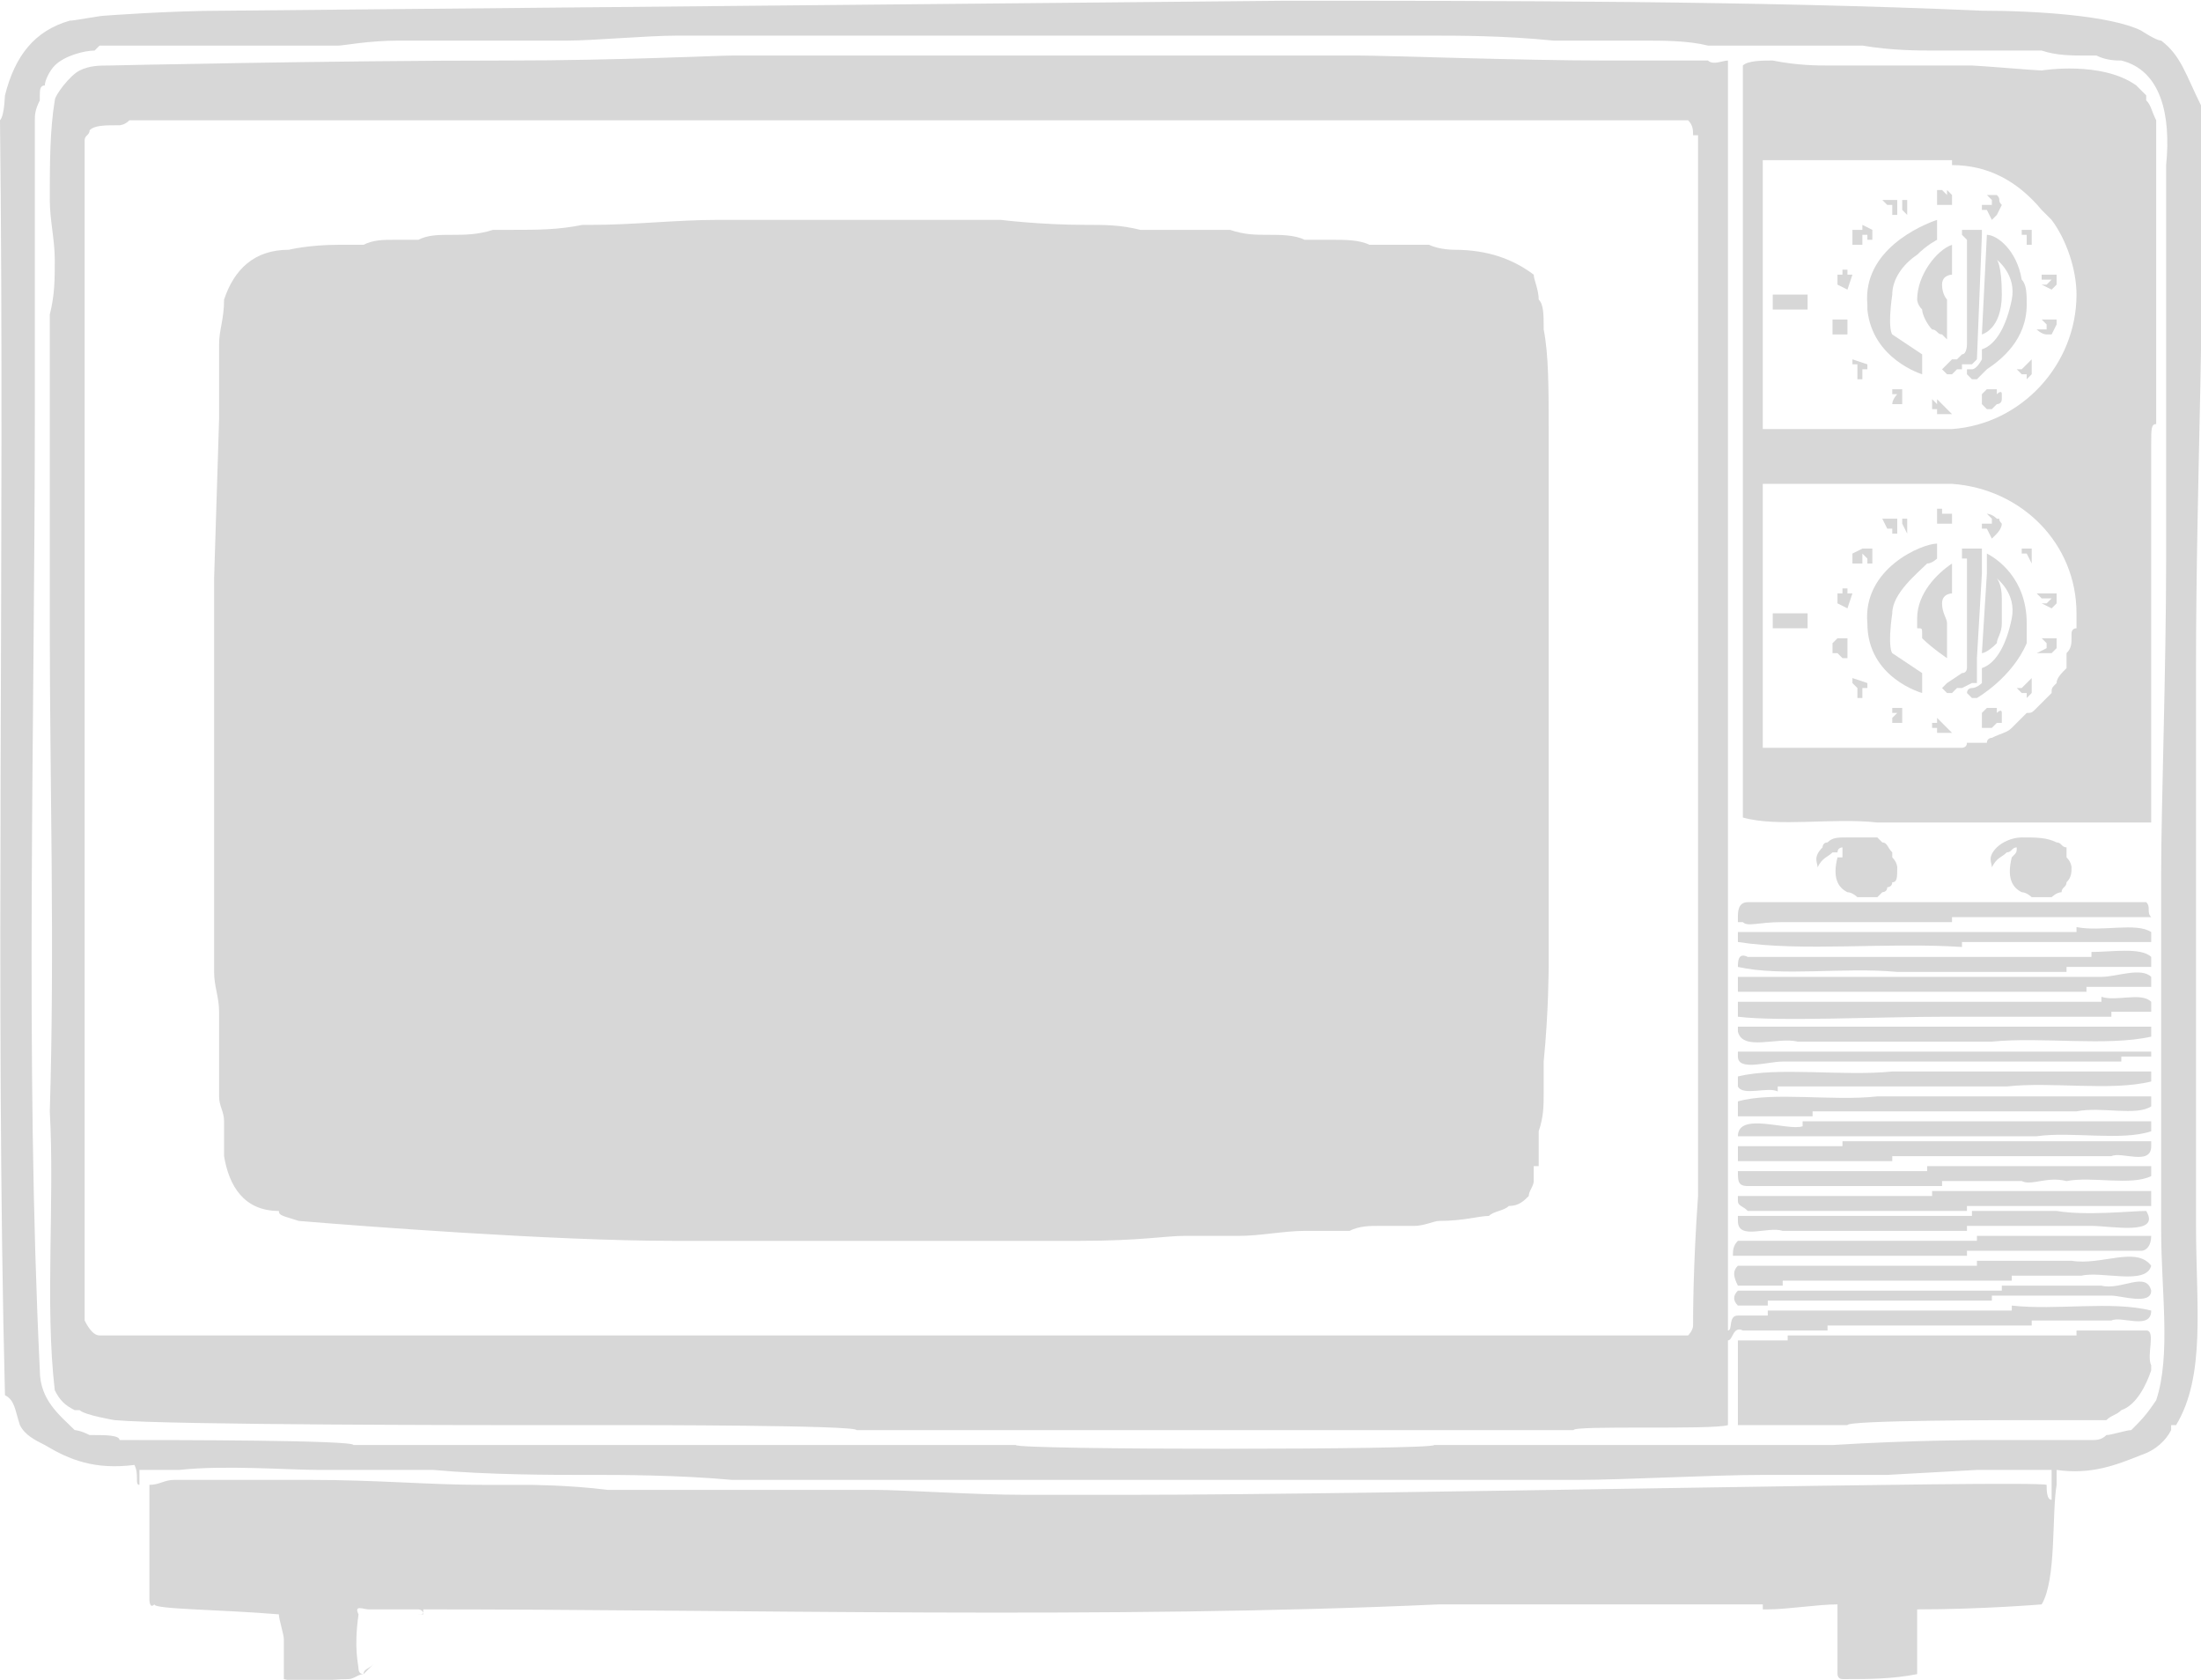 <?xml version="1.0" encoding="UTF-8"?>
<!DOCTYPE svg PUBLIC "-//W3C//DTD SVG 1.1//EN" "http://www.w3.org/Graphics/SVG/1.1/DTD/svg11.dtd">
<!-- Creator: CorelDRAW X7 -->
<svg xmlns="http://www.w3.org/2000/svg" xml:space="preserve" width="2.018in" height="1.54in" version="1.1" style="shape-rendering:geometricPrecision; text-rendering:geometricPrecision; image-rendering:optimizeQuality; fill-rule:evenodd; clip-rule:evenodd"
viewBox="0 0 442 337"
 xmlns:xlink="http://www.w3.org/1999/xlink">
 <defs>
  <style type="text/css">
   <![CDATA[
    .fil0 {fill:#D7D7D7;fill-rule:nonzero}
   ]]>
  </style>
 </defs>
 <g id="__x0023_Layer_x0020_1_x0020_copy">

  <path class="fil0" d="M407 111l1 2c0,0 0,1 0,0 0,-1 0,-3 0,-3l-2 0 0 1 1 0z"/>
  <path class="fil0" d="M380 131c0,0 -1,-1 0,-8 0,-4 5,-8 7,-10 1,0 2,-1 2,-1l0 -2 0 -1c-3,0 -15,5 -14,16 0,11 11,14 11,14l0 -4 -6 -4z"/>
  <polygon class="fil0" points="389,105 389,105 392,105 392,105 392,103 391,103 391,103 391,103 391,103 390,103 390,102 389,102 389,103 389,103 389,103 "/>
  <path class="fil0" d="M351 238c1,0 2,0 3,0 4,0 8,0 13,0 8,0 15,0 23,0 0,0 0,-1 0,-1 5,0 10,0 14,0 1,0 2,0 2,0 2,1 5,-1 9,0 5,-1 13,1 17,-1 0,-1 0,-1 0,-2 -2,0 -4,0 -6,0 -7,0 -14,0 -22,0 -5,0 -11,0 -17,0 0,0 0,1 0,1 -6,0 -12,0 -17,0 -3,0 -6,0 -9,0 -1,0 -1,0 -2,0 -2,0 -4,0 -5,0 -2,0 -4,0 -5,0 0,2 0,3 2,3z"/>
  <polygon class="fil0" points="383,107 383,106 383,104 382,104 382,105 382,105 383,107 "/>
  <path class="fil0" d="M311 86c0,-8 0,-15 -1,-20 0,-3 0,-5 -1,-6 0,-2 -1,-4 -1,-5 -4,-3 -9,-5 -16,-5 0,0 -3,0 -5,-1 -3,0 -5,0 -6,0 0,0 -3,0 -6,0 -2,-1 -5,-1 -7,-1 -2,0 -4,0 -6,0 -2,-1 -5,-1 -7,-1 -3,0 -5,0 -8,-1 -3,0 -5,0 -5,0 -1,0 -7,0 -13,0 -4,-1 -7,-1 -11,-1 -9,0 -17,-1 -17,-1 -19,0 -38,0 -57,0 -8,0 -17,1 -25,1 -1,0 -2,0 -2,0 -5,1 -9,1 -14,1 -1,0 -3,0 -4,0 -3,1 -6,1 -8,1 -3,0 -5,0 -7,1 -2,0 -4,0 -5,0 -2,0 -4,0 -6,1 -2,0 -3,0 -5,0 -6,0 -10,1 -10,1 -7,0 -11,4 -13,10 0,4 -1,6 -1,9l0 15 -1 32c0,20 0,40 0,61 0,3 0,6 0,9 0,0 0,1 0,1 0,3 0,5 0,8 0,3 1,5 1,8 0,7 0,13 0,17 0,2 1,3 1,5 0,5 0,7 0,7 1,6 4,11 11,11 0,1 1,1 4,2 12,1 51,4 75,4 4,0 8,0 13,0 16,0 33,0 50,0 6,0 13,0 19,0 12,0 17,-1 21,-1 0,0 1,0 1,0 1,0 5,0 10,0 4,0 9,-1 13,-1 3,0 6,0 9,0 2,-1 4,-1 6,-1 2,0 5,0 7,0 2,0 4,-1 5,-1 5,0 8,-1 10,-1 0,0 0,0 0,0 1,-1 3,-1 4,-2 2,0 3,-1 4,-2 0,-1 1,-2 1,-3 0,0 0,0 0,0 0,0 0,0 0,0 0,-1 0,-1 0,-1 0,0 0,0 0,0 0,0 0,0 0,0 0,0 0,0 0,0 0,0 0,-1 0,-1 0,0 0,0 0,0 0,0 0,0 0,0 0,0 0,0 0,0 0,0 0,-1 0,-1 0,0 0,0 0,0 0,0 0,0 1,0 0,0 0,0 0,0 0,-1 0,-1 0,-1 0,0 0,0 0,0 0,0 0,0 0,-1 0,0 0,0 0,0 0,0 0,0 0,0 0,0 0,0 0,-1 0,0 0,0 0,0 0,0 0,0 0,0 0,-1 0,-1 0,-1 0,0 0,0 0,0 0,0 0,0 0,-1 0,0 0,0 0,0 0,0 0,0 0,0 0,-1 0,-1 0,-1 0,0 0,0 0,0 0,-1 0,-1 0,-1 1,-3 1,-5 1,-8 0,-2 0,-4 0,-6 1,-10 1,-19 1,-19 0,-5 0,-9 0,-13 0,-25 0,-49 0,-74 0,-1 0,-5 0,-10 0,-4 0,-7 0,-11z"/>
  <path class="fil0" d="M431 267c-2,0 -3,0 -5,0 -3,0 -6,0 -9,0 0,0 0,1 0,1 -4,0 -7,0 -10,0 -4,0 -8,0 -12,0 -1,0 -3,0 -4,0 -3,0 -6,0 -9,0 -8,0 -15,0 -23,0 0,0 0,1 0,1 -3,0 -7,0 -10,0 0,5 0,11 0,17 0,0 0,0 0,0 2,0 17,0 22,0 0,-1 32,-1 37,-1 8,0 14,0 15,0 1,-1 2,-1 3,-2 3,-1 5,-5 6,-8 0,-1 0,-1 0,-1 -1,-2 1,-7 -1,-7z"/>
  <path class="fil0" d="M350 267c1,0 2,0 4,0 4,0 8,0 13,0 0,0 0,-1 0,-1 4,0 8,0 12,0 3,0 6,0 9,0 7,0 14,0 20,0 0,0 0,-1 0,-1 5,0 9,0 14,0 1,0 1,0 2,0 2,-1 8,2 8,-2 -8,-2 -19,0 -28,-1 0,1 0,1 0,1 0,0 0,0 -1,0 -6,0 -13,0 -19,0 -4,0 -9,0 -13,0 -5,0 -11,0 -16,0 0,1 0,1 0,1 -2,0 -4,0 -6,0 -2,0 -1,3 -2,3 0,-21 0,-43 0,-64 0,-7 0,-14 0,-22 0,0 1,0 1,0 0,0 0,0 0,0l-1 0 0 -92 0 -77c-1,0 -3,1 -4,0 -4,0 -7,0 -11,0 -1,0 -5,0 -10,0 -16,0 -44,-1 -49,-1 -6,0 -11,0 -16,0 -24,0 -68,0 -92,0 -6,0 -12,0 -18,0 -3,0 -23,1 -45,1 -36,0 -80,1 -80,1 -2,0 -4,0 -6,1 0,0 0,0 0,0 -2,1 -5,5 -5,6 -1,6 -1,13 -1,20 0,4 1,8 1,12 0,4 0,7 -1,11 0,15 0,29 0,44 0,7 0,13 0,20 0,28 1,64 0,96 1,18 -1,39 1,56 1,2 2,3 4,4 0,0 0,0 1,0 1,1 7,2 7,2 11,1 77,1 77,1 8,0 18,0 25,0 3,0 47,0 47,1 21,0 42,0 62,0 2,0 3,0 5,0 4,0 7,0 11,0 1,0 3,0 4,0 21,0 41,0 62,0 0,-1 28,0 31,-1 0,0 0,0 0,0 0,-5 0,-11 0,-16 0,-1 0,-1 0,-1 1,0 1,-3 3,-2zm-9 -27l0 0c-1,14 -1,24 -1,26 0,1 -1,2 -1,2l-250 0 -69 0c-1,0 -2,-1 -3,-3 0,0 0,0 0,0 0,-26 0,-52 0,-78 0,0 0,-68 0,-68 0,-21 0,-42 0,-63 0,-4 0,-8 0,-12 0,-3 0,-7 0,-10 0,-2 0,-4 0,-6 0,0 0,0 0,0 0,-1 1,-1 1,-2 1,-1 3,-1 6,-1 0,0 1,0 2,-1 8,0 16,0 24,0 3,0 7,0 10,0 9,0 18,0 28,0 0,0 225,0 225,0 9,0 17,0 26,0 1,1 1,2 1,3 1,0 1,0 1,0 0,55 0,163 0,213z"/>
  <polygon class="fil0" points="371,118 370,118 370,119 369,119 369,121 371,122 372,119 371,119 "/>
  <path class="fil0" d="M413 243c-6,0 -11,0 -17,0 0,1 0,1 0,1 -8,0 -15,0 -23,0 -1,0 -2,0 -3,0 -1,0 -2,0 -3,0 -1,0 -1,0 -1,0 -6,0 -11,0 -17,0 0,1 0,1 0,1 0,4 6,1 9,2 1,0 2,0 3,0 5,0 9,0 14,0 7,0 13,0 20,0 0,0 0,0 0,-1 4,0 9,0 13,0 1,0 1,0 2,0 3,0 7,0 10,0 4,0 14,2 11,-3 -3,0 -12,1 -18,0z"/>
  <polygon class="fil0" points="380,106 380,107 381,107 381,104 381,104 379,104 378,104 379,106 "/>
  <path class="fil0" d="M380 142l0 1 1 0c0,0 0,0 -1,1 0,0 0,0 0,1l2 0 0 -3 0 0 -2 0z"/>
  <polygon class="fil0" points="372,136 372,137 373,138 373,138 373,140 374,140 374,138 375,138 375,137 375,137 "/>
  <polygon class="fil0" points="371,128 369,128 369,128 369,128 369,128 368,129 368,131 369,131 370,132 371,132 371,129 371,129 "/>
  <polygon class="fil0" points="374,113 374,111 375,112 375,113 376,113 376,110 374,110 374,110 372,111 372,113 373,113 "/>
  <polygon class="fil0" points="356,123 356,126 357,126 363,126 363,123 356,123 "/>
  <path class="fil0" d="M400 108l1 -1c0,0 1,-1 1,-2 0,0 0,0 0,0 -1,-1 0,-1 -1,-1 -1,-1 -2,-1 -2,-1 0,0 0,0 1,1 0,1 0,1 0,1l-2 0 0 0 0 1 1 0 1 2z"/>
  <path class="fil0" d="M361 209c4,0 8,0 11,0 9,0 19,0 28,0 10,-1 23,1 32,-1 0,-1 0,-1 0,-2 -16,0 -32,0 -48,0 -1,0 -2,0 -3,0 -11,0 -21,0 -32,0 0,0 0,1 0,1 1,4 8,1 12,2z"/>
  <path class="fil0" d="M394 190c0,0 0,-1 0,-1 13,0 25,0 38,0 0,-1 0,-1 0,-2 -3,-2 -10,0 -15,-1 0,0 0,1 0,1 0,0 0,0 0,0 -3,0 -5,0 -8,0 -20,0 -40,0 -60,0 0,1 0,1 0,2 13,2 30,0 45,1z"/>
  <path class="fil0" d="M381 195c11,0 22,0 34,0 0,-1 0,-1 0,-1 2,0 5,0 8,0 3,0 6,0 9,0 0,-1 0,-2 0,-2 -2,-2 -8,-1 -12,-1 0,0 0,0 0,1 -16,0 -32,0 -49,0 -6,0 -13,0 -20,0 -2,-1 -2,1 -2,2 9,2 21,0 32,1z"/>
  <path class="fil0" d="M391 204c11,0 22,0 33,0 0,0 0,-1 0,-1 3,0 5,0 8,0 0,0 0,0 0,0 0,-1 0,-1 0,-2 -2,-2 -7,0 -10,-1 0,1 0,1 0,1 -2,0 -4,0 -5,0 -13,0 -26,0 -39,0 -10,0 -19,0 -29,0 0,1 0,1 0,1 0,0 0,1 0,1 0,0 0,0 0,0 0,0 0,1 0,1 8,1 28,0 42,0z"/>
  <path class="fil0" d="M371 199c16,0 32,0 48,0 0,0 0,0 0,-1 4,0 9,0 13,0 0,0 0,-1 0,-2 -2,-2 -7,0 -10,0 0,0 0,0 0,0 -18,0 -36,0 -54,0 -7,0 -13,0 -19,0 0,1 0,2 0,2 0,1 0,1 0,1 7,0 14,0 21,0 0,0 1,0 1,0z"/>
  <path class="fil0" d="M349 185c0,0 0,0 1,0 1,1 3,0 8,0 12,0 23,0 34,0 0,0 0,0 0,-1 13,0 26,0 39,0 0,0 0,0 1,0 -1,-1 0,-2 -1,-3 -2,0 -3,0 -5,0 -1,0 -3,0 -4,0 -4,0 -8,0 -12,0 -2,0 -3,0 -5,0 -2,0 -5,0 -7,0 -3,0 -5,0 -8,0 -7,0 -14,0 -20,0 -4,0 -4,0 -8,0 -4,0 -7,0 -11,0 -2,0 -2,2 -2,3 0,0 0,1 0,1 0,0 0,0 0,0z"/>
  <path class="fil0" d="M406 179c1,0 2,1 2,1 2,0 3,0 4,0 0,0 1,-1 2,-1 0,-1 1,-1 1,-2 1,-1 1,-2 1,-3 0,0 0,-1 -1,-2 0,-1 0,-1 0,-2 -1,0 -1,-1 -2,-1 -2,-1 -4,-1 -7,-1 -2,0 -4,1 -5,2 -2,2 -1,3 -1,4 0,0 0,0 0,0 0,0 0,0 0,0 1,-2 2,-2 3,-3 1,0 1,-1 2,-1 0,1 0,1 -1,2 -1,4 0,6 2,7z"/>
  <path class="fil0" d="M381 174c0,0 0,-1 -1,-2 0,0 0,-1 0,-1 0,0 0,0 0,0 -1,-1 -1,-2 -2,-2 0,0 0,0 0,0 0,0 -1,-1 -1,-1 -1,0 -1,0 -1,0 -1,0 -1,0 -2,0 0,0 -1,0 -1,0 -1,0 -1,0 -2,0 -2,0 -3,0 -4,1 -1,0 -1,1 -1,1 -2,2 -1,3 -1,4 0,0 0,0 0,0 1,-2 2,-2 3,-3 0,0 0,0 0,0 0,0 0,0 1,0 0,-1 1,-1 1,-1 0,1 0,1 0,1 0,0 0,1 0,1 -1,0 -1,0 -1,0 -1,4 0,6 2,7 1,0 2,1 2,1 0,0 1,0 1,0 1,0 2,0 3,0 1,-1 1,-1 1,-1 0,0 1,0 1,-1 0,0 1,0 1,-1 0,0 0,0 0,0 1,0 1,-1 1,-3z"/>
  <path class="fil0" d="M349 262c2,0 4,0 6,0 0,0 0,0 0,-1 6,0 12,0 17,0 1,0 2,0 3,0 4,0 8,0 11,0 5,0 9,0 14,0 0,0 0,0 0,-1 6,0 13,0 19,0 2,0 3,0 5,0 2,0 8,2 8,-1 -1,-4 -6,0 -10,-1 -6,0 -13,0 -20,0 0,0 0,0 0,1 -3,0 -6,0 -10,0 -2,0 -5,0 -7,0 -3,0 -6,0 -9,0 -5,0 -9,0 -14,0 -4,0 -9,0 -13,0 -1,1 -1,2 0,3z"/>
  <path class="fil0" d="M432 239c-1,0 -1,0 -1,0 -2,0 -3,0 -5,0 -1,0 -1,0 -2,0 -12,0 -24,0 -36,0 0,0 0,0 0,1 -4,0 -8,0 -13,0 -4,0 -9,0 -13,0 -4,0 -9,0 -13,0 0,0 0,0 0,1 0,1 1,1 2,2 4,0 8,0 12,0 4,0 7,0 11,0 7,0 14,0 21,0 0,-1 0,-1 0,-1 1,0 2,0 3,0 5,0 11,0 17,0 2,0 3,0 5,0 4,0 8,0 12,0 0,-1 0,-2 0,-3z"/>
  <path class="fil0" d="M367 233c4,0 8,0 13,0 0,0 0,0 0,-1 3,0 7,0 10,0 3,0 6,0 10,0 8,0 16,0 24,0 2,-1 8,2 8,-2 0,0 0,0 0,-1 -1,0 -2,0 -3,0 -2,0 -3,0 -5,0 -4,0 -8,0 -12,0 -14,0 -28,0 -42,0 0,1 0,1 0,1 -7,0 -14,0 -21,0 0,1 0,2 0,3 1,0 3,0 5,0 4,0 8,0 13,0z"/>
  <path class="fil0" d="M358 258c0,-1 0,-1 0,-1 3,0 6,0 9,0 1,0 2,0 3,0 6,0 12,0 18,0 6,0 11,0 16,0 0,-1 0,-1 0,-1 5,0 10,0 14,0 4,-1 13,2 14,-2 -3,-4 -10,0 -16,-1 -7,0 -13,0 -19,0 0,0 0,1 0,1 -4,0 -8,0 -11,0 -3,0 -6,0 -9,0 -7,0 -14,0 -21,0 -2,0 -5,0 -7,0 -1,1 -1,2 0,4 3,0 6,0 9,0z"/>
  <path class="fil0" d="M432 248c-2,0 -4,0 -6,0 -1,0 -3,0 -4,0 0,0 -1,0 -2,0 -8,0 -15,0 -23,0 0,1 0,1 0,1 -1,0 -2,0 -3,0 -1,0 -1,0 -2,0 -6,0 -11,0 -17,0 -4,0 -8,0 -12,0 -5,0 -9,0 -14,0 -1,1 -1,2 -1,3 0,0 1,0 1,0 4,0 7,0 11,0 4,0 7,0 10,0 3,0 5,0 7,0 6,0 12,0 18,0 0,0 0,-1 0,-1 5,0 11,0 16,0 4,0 8,0 12,0 2,0 4,0 6,0 0,0 0,0 1,0 1,0 2,-1 2,-3z"/>
  <path class="fil0" d="M357 219c0,0 0,-1 0,-1 8,0 16,0 24,0 2,0 5,0 7,0 5,0 10,0 15,0 9,-1 21,1 29,-1 0,0 0,-1 0,-2 -3,0 -5,0 -7,0 -10,0 -19,0 -29,0 -5,0 -11,0 -16,0 -10,1 -23,-1 -31,1 0,1 0,1 0,2 1,2 6,0 8,1z"/>
  <path class="fil0" d="M371 228c8,0 15,0 22,0 5,0 9,0 14,0 1,0 1,0 2,0 7,-1 17,1 23,-1 0,-1 0,-2 0,-2 -5,0 -10,0 -15,0 -6,0 -12,0 -17,0 -13,0 -25,0 -38,0 0,0 0,0 0,1 -3,1 -13,-3 -13,2 0,0 0,0 0,0 7,0 15,0 22,0 0,0 0,0 0,0z"/>
  <path class="fil0" d="M358 213c4,0 8,0 12,0 3,0 6,0 9,0 9,0 19,0 28,0 6,0 13,0 19,0 0,0 0,0 0,-1 2,0 4,0 6,0 0,0 0,-1 0,-1 -4,0 -7,0 -10,0 -3,0 -6,0 -9,0 -22,0 -43,0 -64,0 0,0 0,0 0,1 0,3 6,1 9,1z"/>
  <path class="fil0" d="M364 223c6,0 12,0 19,0 2,0 3,0 5,0 10,0 20,0 29,0 5,-1 12,1 15,-1 0,-1 0,-1 0,-2 -4,0 -9,0 -13,0 0,0 -1,0 -2,0 -11,0 -23,0 -34,0 -2,0 -3,0 -5,0 0,0 -1,0 -1,0 -9,1 -21,-1 -28,1 0,1 0,1 0,2 0,0 0,0 0,1 5,0 10,0 15,0 0,-1 0,-1 0,-1z"/>
  <path class="fil0" d="M392 55l0 -6c-3,1 -7,6 -7,11 0,0 0,1 1,2 0,1 1,3 2,4 1,0 1,1 2,1 1,1 1,1 1,1l0 -1 0 -7c0,0 -1,-1 -1,-3 0,-2 2,-2 2,-2z"/>
  <path class="fil0" d="M386 71l-6 -4c0,0 -1,-1 0,-8 0,0 0,0 0,0 0,-3 2,-6 5,-8 2,-2 4,-3 4,-3l0 -4c-3,1 -15,6 -14,17 0,1 0,1 0,1 1,10 11,13 11,13l0 -2 0 -2z"/>
  <polygon class="fil0" points="389,80 389,81 388,80 388,82 389,82 389,83 392,83 391,82 "/>
  <path class="fil0" d="M397 72l0 0 1 -25 0 -1 -2 0 -2 0 0 1c0,0 0,0 0,0 1,1 1,1 1,1 0,0 0,2 0,3 0,0 0,18 0,18 0,0 0,2 -1,2l-1 1 -1 0 0 0 -1 1 -1 1 1 1 1 0 1 -1 1 0 0 -1 2 0 1 -1z"/>
  <path class="fil0" d="M401 79l0 -1 0 0 -2 0 -1 1 0 0 0 2 1 1 1 0 1 -1c0,0 1,0 1,-1 0,0 0,-1 0,-1 0,-1 -1,0 -1,0z"/>
  <polygon class="fil0" points="371,65 371,64 369,64 369,64 368,64 368,67 369,67 369,67 370,67 371,67 371,65 371,65 "/>
  <path class="fil0" d="M407 61c0,0 0,0 0,0 0,-2 0,-4 -1,-5 -1,-6 -5,-9 -7,-9l-1 20c0,0 4,-1 4,-8 0,-6 -1,-7 -1,-7l-1 -1 1 1c0,0 4,3 3,8 -1,5 -3,9 -6,10l0 2 0 0 0 0c0,0 -1,2 -2,2 -1,0 -1,0 -1,0l0 1 1 1 1 0c0,0 0,0 0,0 0,0 1,-1 2,-2 3,-2 8,-6 8,-13 0,0 0,0 0,0z"/>
  <polygon class="fil0" points="372,73 373,73 373,76 374,76 374,74 375,74 375,73 372,72 "/>
  <path class="fil0" d="M380 78l0 1 0 0 1 0c0,0 -1,1 -1,2l2 0 0 -3 -1 0 -1 0z"/>
  <polygon class="fil0" points="371,55 371,54 370,54 370,55 369,55 369,56 369,57 371,58 372,55 371,55 "/>
  <path class="fil0" d="M441 149c0,-2 0,-5 0,-7 0,-3 0,-6 0,-8 0,-39 2,-75 1,-113 -3,-6 -4,-10 -8,-13 -1,0 -4,-2 -4,-2 -6,-3 -21,-4 -32,-4 -45,-2 -98,-2 -140,-2 -3,0 -210,2 -213,2 -11,0 -24,1 -24,1 -1,0 -6,1 -7,1 -7,2 -11,7 -13,15 0,-1 0,4 -1,5 1,85 -1,177 1,256 2,1 2,3 3,6 1,2 3,3 5,4 5,3 10,5 18,4 1,2 0,4 1,4 0,-1 0,-1 0,-2 0,0 0,-1 0,-1 0,0 0,0 0,0 1,0 2,0 5,0 1,0 2,0 3,0 9,-1 22,0 28,0 3,0 13,0 23,0 11,1 24,1 30,1 0,0 0,0 1,0 1,0 2,0 2,0 4,0 16,0 27,1 2,0 3,0 4,0 1,0 2,0 2,0 11,0 21,0 23,0 2,0 4,0 6,0 15,0 31,0 47,0 0,0 4,0 8,0 3,0 6,0 9,0 11,0 25,0 31,0 9,0 31,0 39,0 0,0 1,0 1,0 9,0 27,-1 37,-1 4,0 7,0 8,0 1,0 1,0 2,0 0,0 0,0 0,0 1,0 1,0 2,0 0,0 0,0 0,0 1,0 1,0 2,0 0,0 1,0 1,0 0,0 0,0 1,0 1,0 2,0 3,0 0,0 0,0 0,0 1,0 2,0 3,0 0,0 0,0 0,0 1,0 1,0 1,0 1,0 2,0 2,0l18 -1c0,0 0,0 0,0 1,0 2,0 3,0 0,0 0,0 1,0l1 0 0 0c3,0 6,0 10,0 0,1 0,2 0,3 0,1 0,2 0,3 -1,0 -1,-2 -1,-3 -3,-1 -134,2 -185,2 -1,0 -10,0 -20,0 -11,0 -24,-1 -31,-1 0,0 -1,0 -2,0 -1,0 -3,0 -6,0 -6,0 -14,0 -17,0 -1,0 -4,0 -8,0 -5,0 -12,0 -18,0 -1,0 -1,0 -2,0 -8,-1 -16,-1 -16,-1 -1,0 -2,0 -3,0 -1,0 -1,0 -2,0 -1,0 -3,0 -4,0 -11,0 -21,-1 -35,-1 0,0 0,0 -1,0 -11,0 -17,0 -26,0 -2,0 -3,1 -5,1l0 1 0 9 0 5 0 7c0,0 0,0 0,0 0,0 0,0 0,1 0,0 0,2 1,1 0,1 13,1 25,2 0,1 1,4 1,5 0,2 0,8 0,8 4,1 9,0 13,0 1,0 2,-1 3,-1 -1,0 -1,-1 -1,-1 0,-1 -1,-4 0,-11 -1,-2 1,-1 2,-1 3,0 5,0 8,0 0,0 1,0 2,0 0,0 1,0 1,1 0,0 -1,0 -1,0 1,0 1,0 1,-1 64,0 138,2 204,-1 0,0 1,0 2,0 21,0 42,0 63,0 0,0 0,1 0,1 0,0 0,0 0,0 0,0 1,0 1,0 4,0 10,-1 14,-1 0,1 0,2 0,2 0,1 0,2 0,2 0,3 0,7 0,10 0,0 0,0 0,0 0,0 0,1 1,1 0,0 0,0 0,0 0,0 0,0 0,0 0,0 0,0 0,0 0,0 1,0 1,0 0,0 0,0 0,0 4,0 9,0 14,-1 0,0 0,-7 0,-11 0,0 0,-1 0,-2 13,0 25,-1 25,-1 3,-5 2,-18 3,-24 0,-1 0,-2 0,-3 7,1 12,-1 17,-3 3,-1 5,-3 6,-5 0,-1 0,-1 0,-1 1,0 1,0 1,0 6,-10 4,-24 4,-40 0,-29 0,-64 0,-90 0,-2 0,-4 0,-7zm-6 -116l0 0c0,10 0,19 0,29 0,3 0,6 0,9 0,1 0,2 0,3 0,2 0,5 0,7 0,1 0,4 0,8 0,6 0,14 0,23 0,22 -1,50 -1,63 0,9 0,19 0,28 0,8 0,16 0,25 0,4 0,8 0,12 0,1 0,3 0,4 0,1 0,2 0,3 0,12 2,25 -1,34 -2,3 -3,4 -5,6 -1,0 -4,1 -5,1 -1,1 -2,1 -3,1 -3,0 -7,0 -10,0 -1,0 -1,0 -2,0 -3,0 -7,0 -10,0 0,0 -14,0 -30,1 -3,0 -6,0 -9,0 -15,0 -29,0 -30,0 -14,0 -27,0 -41,0 0,1 -84,1 -84,0 -16,0 -31,0 -47,0 -3,0 -6,0 -9,0 -5,0 -9,0 -13,0 -3,0 -9,0 -15,0 -10,0 -20,0 -25,0 -1,0 -2,0 -4,0 -2,0 -5,0 -8,0 -4,0 -8,0 -12,0 0,-1 -37,-1 -45,-1 0,0 -1,0 -2,0 0,-1 -3,-1 -5,-1 0,0 -1,0 -1,0 0,0 0,0 0,0 -2,-1 -3,-1 -3,-1 -3,-3 -7,-6 -7,-12 -3,-62 -1,-129 -1,-193 0,-15 0,-30 0,-45 0,-5 0,-9 0,-13 0,-1 0,-2 1,-4 0,-1 0,-1 0,-1 0,-1 0,-2 1,-2 0,-1 1,-3 2,-4 2,-2 6,-3 8,-3 0,0 1,-1 1,-1 2,0 17,0 26,0 4,0 7,0 8,0 3,0 7,0 10,0 1,0 3,0 4,0 1,0 6,-1 12,-1 13,0 32,0 34,0 5,0 16,-1 22,-1 3,0 5,0 5,0 14,0 28,0 41,0 2,0 3,0 4,0 14,0 27,0 41,0 2,0 3,0 5,0 16,0 32,0 47,0 1,0 3,0 8,0 6,0 15,0 25,1 6,0 12,0 18,0 4,0 9,0 13,1 8,0 15,0 22,0 3,0 6,0 9,0 6,1 11,1 15,1 10,0 16,0 16,0 1,0 3,0 5,0 3,1 6,1 9,1 1,0 1,0 1,0 1,0 1,0 1,0 2,1 4,1 5,1 8,2 10,11 9,21z"/>
  <path class="fil0" d="M429 17c0,0 0,0 0,0 -7,-5 -19,-3 -19,-3 -1,0 -13,-1 -14,-1 -1,0 -6,0 -11,0 -2,0 -4,0 -6,0 -1,0 -2,0 -2,0 -5,0 -9,0 -10,0 -2,0 -6,0 -11,-1 -2,0 -5,0 -6,1l0 76 0 75c7,2 18,0 27,1 12,0 24,0 36,0 1,0 3,0 4,0 5,0 10,0 15,0 0,-5 0,-10 0,-15 0,0 0,0 0,-1 0,-2 0,-5 0,-8 0,-2 0,-4 0,-6 0,-13 0,-36 0,-46 0,-3 0,-4 1,-4 0,-12 0,-24 0,-35 0,-3 0,-5 0,-7 0,-3 0,-6 0,-8 0,-4 0,-6 0,-7 0,-1 0,-3 0,-4 -1,-2 -1,-3 -2,-4 0,0 0,-1 0,-1 -1,-1 -1,-1 -2,-2zm-12 108l0 0c0,0 0,1 0,1 -1,0 -1,1 -1,1 0,1 0,1 0,1 0,1 0,2 -1,3 0,1 0,1 0,1 0,0 0,1 0,2 0,0 0,0 0,0 -1,1 -2,2 -2,3 0,0 0,0 0,0 -1,1 -1,1 -1,2 0,0 0,0 0,0 -1,1 -2,2 -3,3 0,0 0,0 0,0 -1,1 -1,1 -2,1 0,0 0,0 0,0 -1,1 -2,2 -3,3 0,0 0,0 0,0 -1,1 -2,1 -4,2 0,0 -1,0 -1,1 0,0 0,0 0,0 -1,0 -3,0 -4,0 0,0 0,0 0,0 0,1 -1,1 -1,1 0,0 0,0 0,0 -1,0 -2,0 -2,0 0,0 0,0 0,0l0 0 -1 0 0 0c-1,0 -1,0 -1,0 0,0 -1,0 -1,0l-35 0 0 -25 0 -1 0 -26 0 -1 38 0 0 0c14,1 25,12 25,26 0,1 0,2 0,2zm-25 -39l0 0 0 0 -1 0c-1,0 -1,0 -1,0 0,0 -1,0 -1,0l-35 0 0 -4 0 -1 0 -34 0 -2 0 -10 0 -3 38 0 0 1c7,0 13,3 18,9 0,0 1,1 1,1 1,1 1,1 1,1 3,4 5,10 5,15 0,14 -11,26 -25,27z"/>
  <path class="fil0" d="M28 304c0,-3 0,-5 0,-5 0,2 0,3 0,5z"/>
  <polygon class="fil0" points="408,72 406,74 405,74 406,75 407,75 407,76 407,76 408,75 408,75 408,72 408,72 "/>
  <path class="fil0" d="M411 64l-1 0 0 0 1 1 0 0 0 1 -2 0c0,0 1,1 2,1 0,0 1,0 1,0l1 -2 0 -1 -2 0z"/>
  <path class="fil0" d="M410 55l0 1 1 0 1 0c0,0 -1,1 -1,1 0,0 -1,0 -1,0l2 1 1 -1 0 -2 0 0 -4 0 1 0z"/>
  <polygon class="fil0" points="383,43 383,43 383,43 383,43 383,41 383,40 382,40 382,41 382,42 "/>
  <path class="fil0" d="M407 125c0,0 0,0 0,0 0,-9 -6,-13 -8,-14l0 4 -1 16c0,0 1,0 3,-2 0,-1 1,-2 1,-4 0,0 0,-1 0,-1 0,-2 0,-3 0,-4 0,-3 -1,-4 -1,-4l-1 0 1 0c0,0 4,3 3,8 -1,5 -3,9 -6,10l0 2 0 1c0,0 -1,1 -2,1 -1,0 -1,1 -1,1l0 0 1 1 1 0c0,0 7,-4 10,-11 0,-1 0,-2 0,-4z"/>
  <polygon class="fil0" points="405,138 406,139 407,139 407,140 408,139 408,136 406,138 "/>
  <path class="fil0" d="M410 128l0 0 1 1 0 1 0 0 -2 1c0,0 1,0 2,0 0,0 1,0 1,0l1 -1 0 -1 0 -1 -3 0z"/>
  <path class="fil0" d="M411 120l1 0c0,0 -1,1 -1,1 0,0 -1,0 -1,0l2 1 1 -1 0 -2 -4 0 1 1 1 0z"/>
  <path class="fil0" d="M407 47l0 0 0 2 1 0c0,0 0,0 0,0 0,0 0,0 0,0 0,-1 0,-3 0,-3l0 0 -2 0 0 1 1 0z"/>
  <path class="fil0" d="M401 143l0 -1 -2 0 -1 1 0 2 0 1 2 0 1 -1c0,0 1,0 1,0 0,-1 0,-2 0,-2 0,-1 -1,0 -1,0z"/>
  <polygon class="fil0" points="389,144 389,145 388,145 388,146 389,146 389,147 392,147 391,146 "/>
  <path class="fil0" d="M397 137l0 -5 1 -17 0 -4 0 -1 -2 0 -2 0 0 1c0,0 0,1 0,1 1,0 1,0 1,0 0,0 0,1 0,1 0,1 0,2 0,2 0,0 0,15 0,18 0,0 0,1 0,1 0,0 0,1 -1,1l-3 2 -1 1 1 1 1 0 1 -1 1 0 0 0 2 -1 1 0z"/>
  <path class="fil0" d="M400 44l1 -1c0,0 1,-2 1,-2 -1,-1 0,-1 -1,-2 -1,0 -2,0 -2,0 0,0 0,0 1,1 0,0 0,1 0,1l-2 0 0 1 1 0 1 2z"/>
  <polygon class="fil0" points="380,41 380,41 380,43 381,43 381,42 381,40 378,40 379,41 "/>
  <polygon class="fil0" points="356,62 363,62 363,59 356,59 "/>
  <polygon class="fil0" points="374,49 374,47 375,47 375,48 375,48 376,48 376,46 376,46 374,45 374,46 372,46 372,49 373,49 "/>
  <path class="fil0" d="M391 132l0 -7c0,-1 -1,-2 -1,-4 0,-2 2,-2 2,-2l0 -6 0 0c0,0 0,0 0,0 -3,2 -7,6 -7,11 0,0 0,0 0,0 0,1 0,1 0,2 1,0 1,0 1,1 0,0 0,0 0,1 2,2 5,4 5,4z"/>
  <polygon class="fil0" points="389,40 389,41 392,41 392,40 392,39 392,39 391,38 391,39 391,39 390,38 389,38 389,39 389,39 "/>
  <path class="fil0" d="M75 334c-1,1 -2,1 -2,2 1,-1 1,-1 2,-2z"/>
 </g>
</svg>
